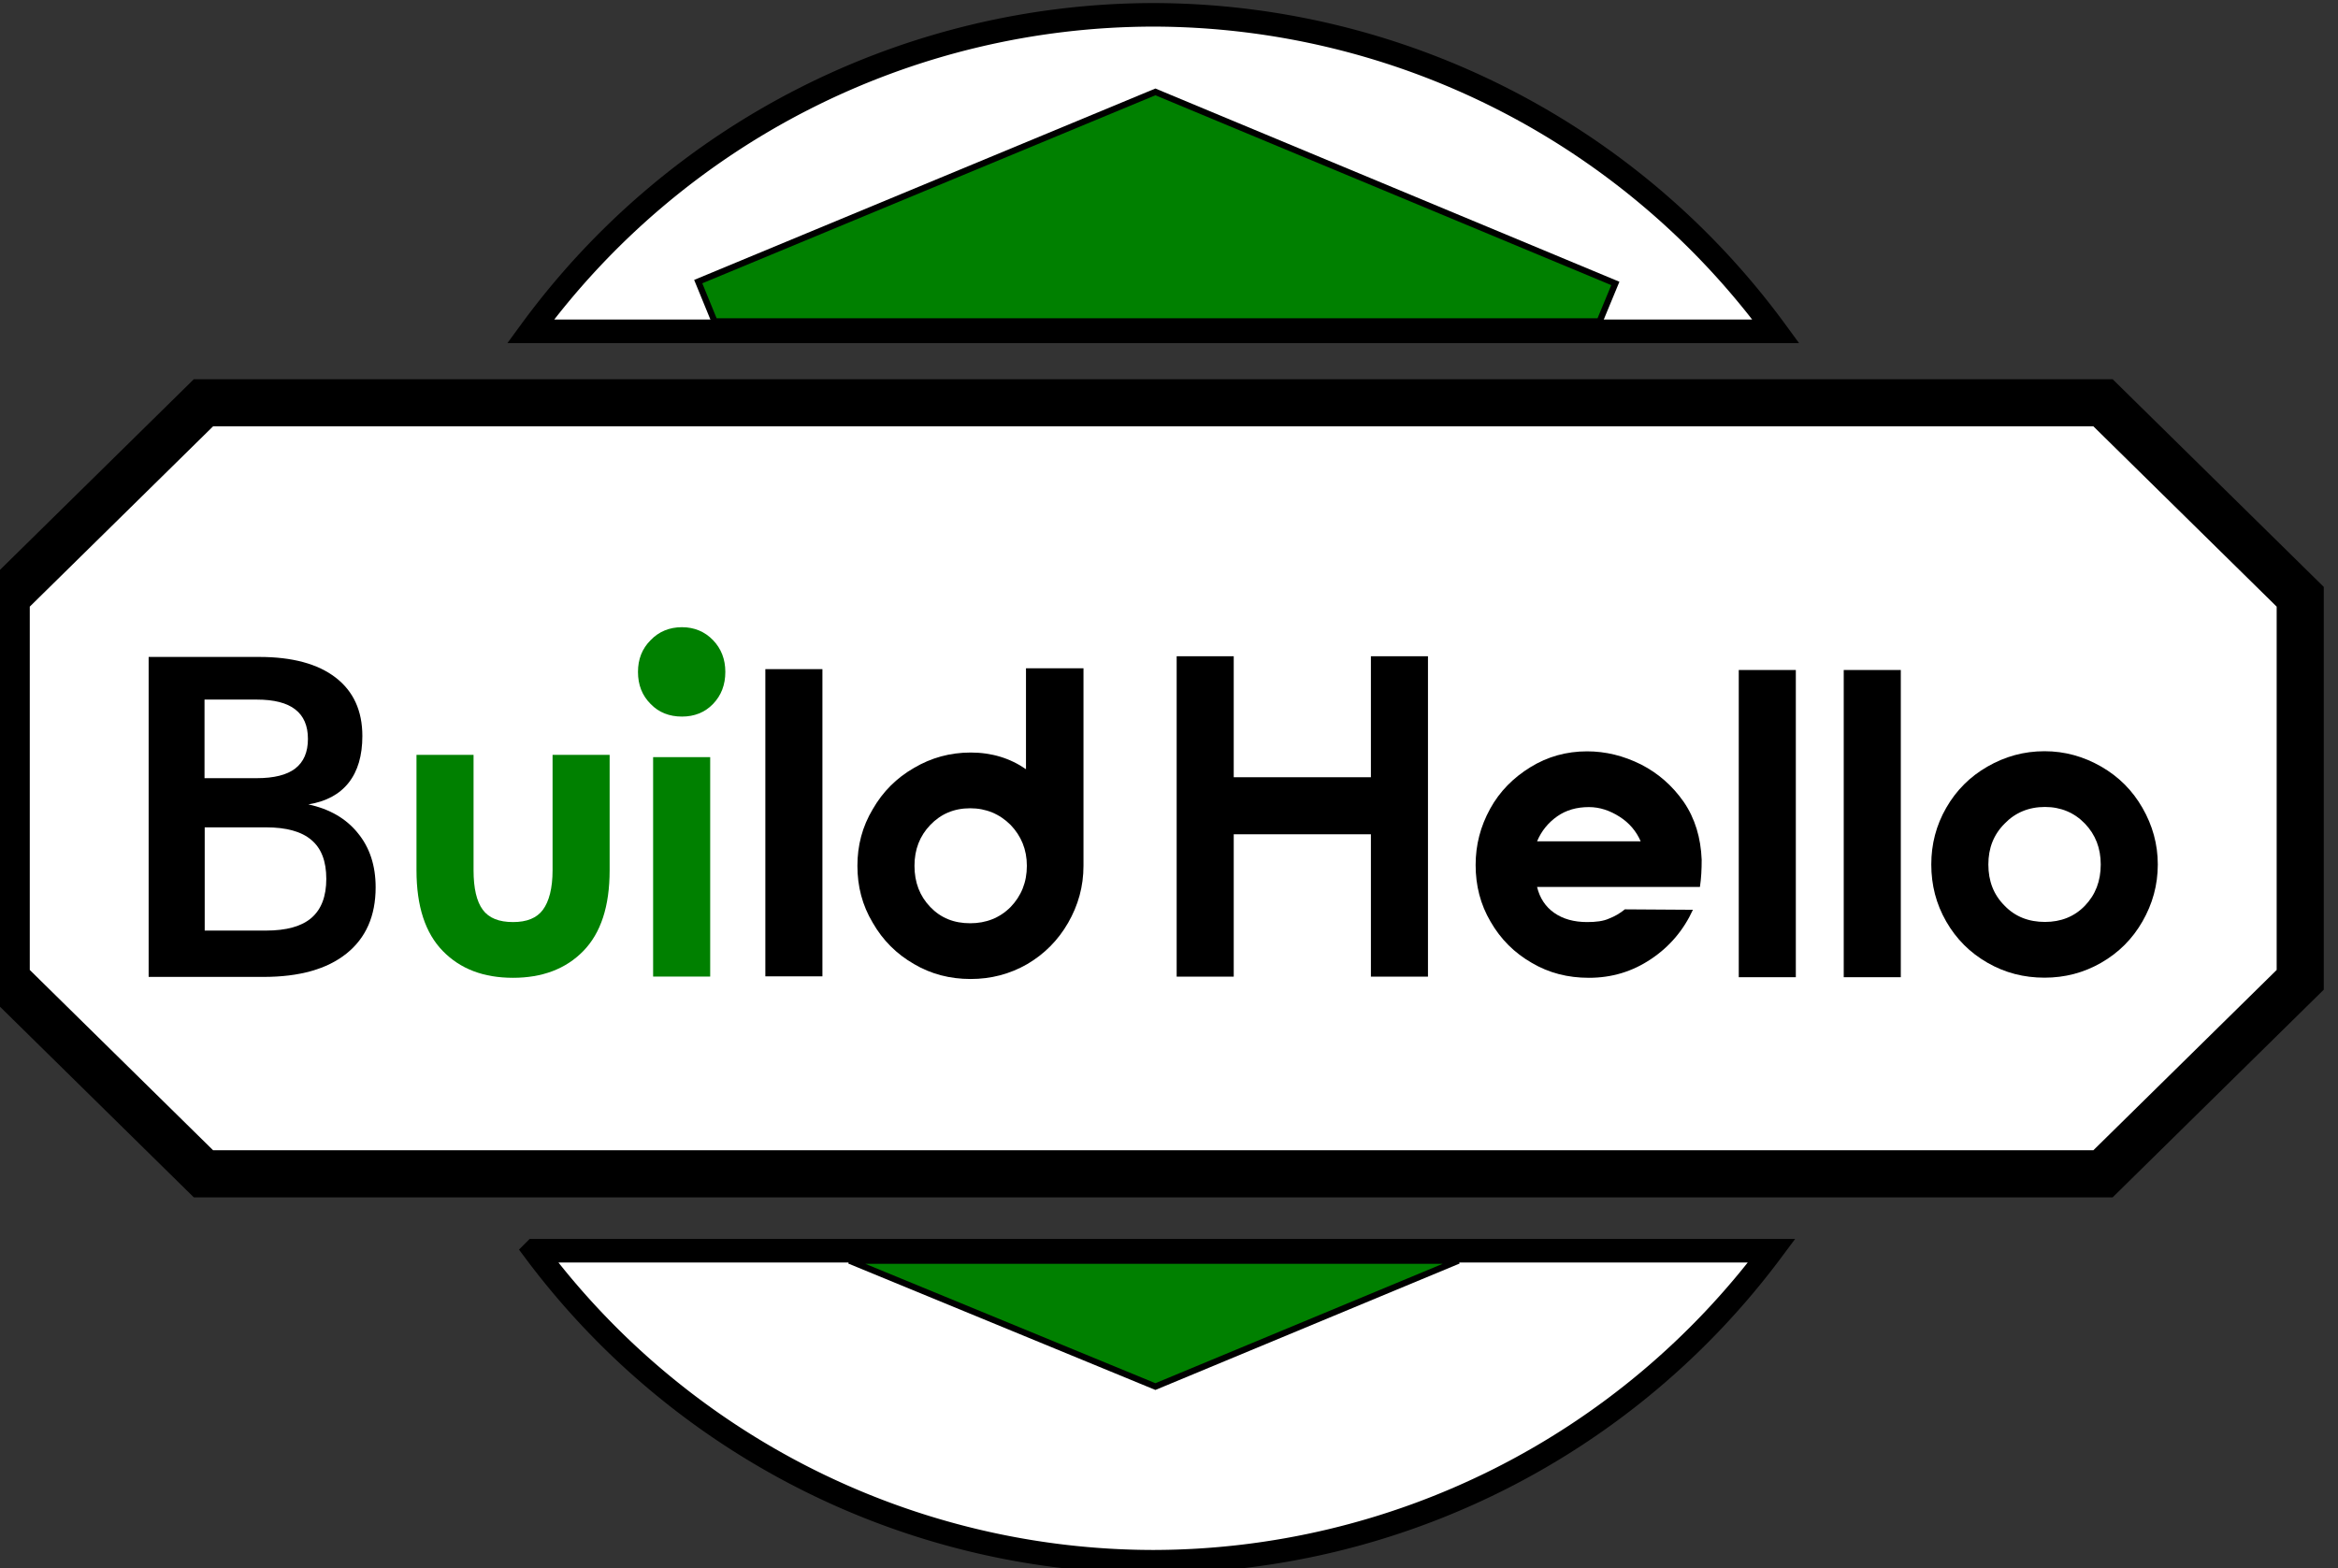 <?xml version="1.0" encoding="UTF-8" standalone="no"?>
<!-- Created with Inkscape (http://www.inkscape.org/) -->

<svg
   xmlns:dc="http://purl.org/dc/elements/1.1/"
   xmlns:cc="http://creativecommons.org/ns#"
   xmlns:rdf="http://www.w3.org/1999/02/22-rdf-syntax-ns#"
   xmlns:svg="http://www.w3.org/2000/svg"
   xmlns="http://www.w3.org/2000/svg"
   xmlns:sodipodi="http://sodipodi.sourceforge.net/DTD/sodipodi-0.dtd"
   xmlns:inkscape="http://www.inkscape.org/namespaces/inkscape"
   width="211.667mm"
   height="142.019mm"
   viewBox="0 0 211.667 142.019"
   version="1.1"
   id="svg2096"
   inkscape:version="0.92.4 (5da689c313, 2019-01-14)"
   sodipodi:docname="bh-green-3-badge.svg">
  <rect x="0" y="0" width="211.667" height="142.019" fill="#333333" stroke="none"/>
  <defs
     id="defs2090" />
  <sodipodi:namedview
     id="base"
     pagecolor="#ffffff"
     bordercolor="#666666"
     borderopacity="1.0"
     inkscape:pageopacity="0.0"
     inkscape:pageshadow="2"
     inkscape:zoom="0.24748737"
     inkscape:cx="958.78172"
     inkscape:cy="553.88357"
     inkscape:document-units="mm"
     inkscape:current-layer="layer1"
     showgrid="false" />
  <g
     inkscape:label="Layer 1"
     inkscape:groupmode="layer"
     id="layer1"
     transform="translate(260.157,-208.132)">
    <g
       transform="matrix(0.282,0,0,0.282,921.967,-0.779)"
       id="g3169">
      <path
         transform="translate(-592.269,25.658)"
         inkscape:connector-curvature="0"
         id="path3137"
         d="m -3534.343,844.495 -63.319,62.292 v 61.499 61.499 l 63.319,62.292 h 609.832 l 63.315,-62.292 v -61.499 -13.485 -48.014 l -63.315,-62.292 z"
         style="opacity:1;fill:#ffffff;fill-opacity:1;stroke:#000000;stroke-width:15.121;stroke-miterlimit:4;stroke-dasharray:none;stroke-opacity:1" />
      <path
         transform="translate(-592.269,25.658)"
         inkscape:connector-curvature="0"
         style="opacity:1;fill:#ffffff;fill-opacity:1;stroke:#000000;stroke-width:7.56;stroke-miterlimit:4;stroke-dasharray:none;stroke-opacity:1"
         d="m -3229.441,719.924 a 248.178,248.362 0 0 0 -199.869,101.625 h 399.764 a 248.178,248.362 0 0 0 -199.892,-101.625 z m -198.614,396.857 a 248.178,248.362 0 0 0 198.614,99.866 248.178,248.362 0 0 0 198.554,-99.866 z"
         id="path3139" />
      <path
         transform="translate(-592.269,25.658)"
         inkscape:connector-curvature="0"
         id="path3141"
         d="m -3228.732,744.67 -146.77,60.915 5.23,12.768 h 284.161 l 5.041,-12.179 z"
         style="opacity:1;fill:#008000;fill-opacity:1;stroke:#000000;stroke-width:2.004;stroke-miterlimit:4;stroke-dasharray:none;stroke-opacity:1" />
      <path
         transform="translate(-592.269,25.658)"
         inkscape:connector-curvature="0"
         id="path3143"
         d="m -3326.928,1119.978 98.197,40.423 97.255,-40.423 z"
         style="opacity:1;fill:#008000;fill-opacity:1;stroke:#000000;stroke-width:2.004;stroke-miterlimit:4;stroke-dasharray:none;stroke-opacity:1" />
      <path
         transform="translate(-592.269,25.658)"
         inkscape:connector-curvature="0"
         id="path3145"
         d="m -3221.903,925.888 v 102.878 h 18.321 v -45.714 h 44.039 v 45.714 h 18.321 V 925.888 h -18.321 v 38.843 h -44.039 v -38.843 z"
         style="font-style:normal;font-variant:normal;font-weight:normal;font-stretch:normal;font-size:35.278px;line-height:1em;font-family:NordiquePro-Bold;-inkscape-font-specification:'NordiquePro-Bold, Normal';font-variant-ligatures:normal;font-variant-caps:normal;font-variant-numeric:normal;font-feature-settings:normal;text-align:start;letter-spacing:0px;word-spacing:0.008px;writing-mode:lr-tb;text-anchor:start;fill:#000000;fill-opacity:1;stroke-width:5.683" />
      <path
         transform="translate(-592.269,25.658)"
         inkscape:connector-curvature="0"
         d="m -3422.263,957.55 h 18.321 v 37.064 c 0,11.556 -2.818,20.152 -8.456,25.931 -5.637,5.778 -13.247,8.596 -22.548,8.596 -9.442,0 -16.911,-2.818 -22.548,-8.596 -5.637,-5.778 -8.456,-14.375 -8.456,-25.931 v -37.064 h 18.32 v 37.064 c 0,5.778 0.986,10.006 2.96,12.683 1.974,2.678 5.214,3.946 9.724,3.946 4.369,0 7.61,-1.267 9.583,-3.946 1.974,-2.678 3.1,-6.905 3.1,-12.683 z"
         style="font-style:normal;font-variant:normal;font-weight:normal;font-stretch:normal;font-size:35.278px;line-height:1em;font-family:NordiquePro-Bold;-inkscape-font-specification:'NordiquePro-Bold, Normal';font-variant-ligatures:normal;font-variant-caps:normal;font-variant-numeric:normal;font-feature-settings:normal;text-align:start;letter-spacing:0px;word-spacing:0.008px;writing-mode:lr-tb;text-anchor:start;fill:#008000;fill-opacity:1;stroke-width:5.683"
         id="path3147" />
      <path
         transform="translate(-592.269,25.658)"
         inkscape:connector-curvature="0"
         style="font-style:normal;font-variant:normal;font-weight:normal;font-stretch:normal;font-size:35.278px;line-height:1em;font-family:NordiquePro-Bold;-inkscape-font-specification:'NordiquePro-Bold, Normal';font-variant-ligatures:normal;font-variant-caps:normal;font-variant-numeric:normal;font-feature-settings:normal;text-align:start;letter-spacing:0px;word-spacing:0.008px;writing-mode:lr-tb;text-anchor:start;fill:#008000;fill-opacity:1;stroke-width:5.683"
         d="m -3389.982,958.281 v 70.464 h 18.321 v -70.464 z"
         id="path3149" />
      <path
         transform="translate(-592.269,25.658)"
         inkscape:connector-curvature="0"
         d="m -3353.952,1028.674 h 18.321 v -98.649 h -18.321 z"
         style="font-style:normal;font-variant:normal;font-weight:normal;font-stretch:normal;font-size:35.278px;line-height:1em;font-family:NordiquePro-Bold;-inkscape-font-specification:'NordiquePro-Bold, Normal';font-variant-ligatures:normal;font-variant-caps:normal;font-variant-numeric:normal;font-feature-settings:normal;text-align:start;letter-spacing:0px;word-spacing:0.008px;writing-mode:lr-tb;text-anchor:start;fill:#000000;fill-opacity:1;stroke-width:5.683"
         id="path3151" />
      <path
         transform="translate(-592.269,25.658)"
         inkscape:connector-curvature="0"
         d="m -3256.749,1011.484 c 3.241,-5.637 4.933,-11.697 4.933,-18.321 v -63.418 h -18.462 v 32.414 c -5.073,-3.523 -10.992,-5.355 -17.757,-5.355 -6.624,0 -12.684,1.69 -18.18,4.933 -5.637,3.241 -10.006,7.61 -13.247,13.247 -3.383,5.637 -4.933,11.697 -4.933,18.18 0,6.624 1.551,12.683 4.933,18.321 3.241,5.637 7.61,10.006 13.247,13.247 5.496,3.241 11.556,4.792 18.18,4.792 6.483,0 12.543,-1.551 18.18,-4.792 5.496,-3.241 9.865,-7.61 13.106,-13.247 z m -44.251,-31.427 c 3.382,-3.523 7.61,-5.355 12.824,-5.355 5.073,0 9.442,1.832 12.965,5.355 3.382,3.523 5.214,7.892 5.214,13.106 0,5.355 -1.832,9.724 -5.214,13.247 -3.523,3.523 -7.892,5.215 -12.965,5.215 -5.214,0 -9.442,-1.69 -12.824,-5.215 -3.382,-3.523 -5.073,-7.892 -5.073,-13.247 0,-5.215 1.69,-9.583 5.073,-13.106 z"
         style="font-style:normal;font-variant:normal;font-weight:normal;font-stretch:normal;font-size:35.278px;line-height:1em;font-family:NordiquePro-Bold;-inkscape-font-specification:'NordiquePro-Bold, Normal';font-variant-ligatures:normal;font-variant-caps:normal;font-variant-numeric:normal;font-feature-settings:normal;text-align:start;letter-spacing:0px;word-spacing:0.008px;writing-mode:lr-tb;text-anchor:start;fill:#000000;fill-opacity:1;stroke-width:5.683"
         id="path3153" />
      <path
         transform="translate(-592.269,25.658)"
         d="m -3121.272,974.884 c -3.101,5.637 -4.651,11.556 -4.651,18.039 0,6.623 1.551,12.683 4.791,18.18 3.241,5.637 7.61,10.006 13.247,13.247 5.496,3.241 11.556,4.791 18.32,4.791 7.328,0 13.952,-1.974 20.012,-6.06 5.919,-3.946 10.429,-9.301 13.388,-15.784 l -21.844,-0.139 c -1.551,1.27 -3.241,2.255 -5.073,2.959 -1.832,0.846 -4.228,1.127 -7.046,1.127 -4.228,0 -7.751,-0.985 -10.57,-2.959 -2.818,-1.974 -4.651,-4.792 -5.496,-8.315 h 52.284 c 0.423,-2.819 0.562,-5.637 0.562,-8.737 -0.284,-7.047 -2.116,-13.247 -5.778,-18.603 -3.664,-5.214 -8.174,-9.16 -13.67,-11.979 -5.637,-2.819 -11.415,-4.228 -17.334,-4.228 -6.624,0 -12.684,1.69 -18.18,5.073 -5.496,3.383 -9.865,7.751 -12.966,13.388 z m 48.338,10.429 h -33.259 c 1.409,-3.382 3.664,-6.06 6.483,-8.033 2.819,-1.974 6.201,-2.959 10.147,-2.959 3.523,0 6.765,1.128 9.865,3.101 3.1,1.974 5.355,4.65 6.765,7.892 z"
         style="font-style:normal;font-variant:normal;font-weight:normal;font-stretch:normal;font-size:35.278px;line-height:1em;font-family:NordiquePro-Bold;-inkscape-font-specification:'NordiquePro-Bold, Normal';font-variant-ligatures:normal;font-variant-caps:normal;font-variant-numeric:normal;font-feature-settings:normal;text-align:start;letter-spacing:0px;word-spacing:0.008px;writing-mode:lr-tb;text-anchor:start;fill:#000000;fill-opacity:1;stroke-width:5.683"
         id="path3155"
         inkscape:connector-curvature="0" />
      <path
         transform="translate(-592.269,25.658)"
         d="m -3041.447,1028.952 h 18.32 v -98.649 h -18.32 z"
         style="font-style:normal;font-variant:normal;font-weight:normal;font-stretch:normal;font-size:35.278px;line-height:1em;font-family:NordiquePro-Bold;-inkscape-font-specification:'NordiquePro-Bold, Normal';font-variant-ligatures:normal;font-variant-caps:normal;font-variant-numeric:normal;font-feature-settings:normal;text-align:start;letter-spacing:0px;word-spacing:0.008px;writing-mode:lr-tb;text-anchor:start;fill:#000000;fill-opacity:1;stroke-width:5.683"
         id="path3157"
         inkscape:connector-curvature="0" />
      <path
         transform="translate(-592.269,25.658)"
         d="m -3007.747,1028.952 h 18.321 v -98.649 h -18.321 z"
         style="font-style:normal;font-variant:normal;font-weight:normal;font-stretch:normal;font-size:35.278px;line-height:1em;font-family:NordiquePro-Bold;-inkscape-font-specification:'NordiquePro-Bold, Normal';font-variant-ligatures:normal;font-variant-caps:normal;font-variant-numeric:normal;font-feature-settings:normal;text-align:start;letter-spacing:0px;word-spacing:0.008px;writing-mode:lr-tb;text-anchor:start;fill:#000000;fill-opacity:1;stroke-width:5.683"
         id="path3159"
         inkscape:connector-curvature="0" />
      <path
         transform="translate(-592.269,25.658)"
         d="m -2925.099,961.314 c -5.637,-3.241 -11.697,-4.932 -18.18,-4.932 -6.623,0 -12.684,1.69 -18.321,4.932 -5.637,3.241 -10.006,7.61 -13.247,13.247 -3.241,5.637 -4.792,11.697 -4.792,18.18 0,6.624 1.551,12.684 4.792,18.321 3.241,5.637 7.61,10.006 13.247,13.247 5.637,3.241 11.697,4.791 18.321,4.791 6.483,0 12.543,-1.551 18.18,-4.791 5.637,-3.241 10.006,-7.61 13.247,-13.247 3.241,-5.637 4.933,-11.697 4.933,-18.321 0,-6.483 -1.69,-12.542 -4.933,-18.18 -3.241,-5.637 -7.61,-10.006 -13.247,-13.247 z m -31.004,18.321 c 3.382,-3.523 7.751,-5.355 12.966,-5.355 5.074,0 9.442,1.832 12.824,5.355 3.383,3.523 5.074,7.892 5.074,13.106 0,5.355 -1.69,9.724 -5.074,13.247 -3.382,3.523 -7.751,5.214 -12.824,5.214 -5.215,0 -9.583,-1.69 -12.966,-5.214 -3.523,-3.523 -5.214,-7.892 -5.214,-13.247 0,-5.214 1.69,-9.583 5.214,-13.106 z"
         style="font-style:normal;font-variant:normal;font-weight:normal;font-stretch:normal;font-size:35.278px;line-height:1em;font-family:NordiquePro-Bold;-inkscape-font-specification:'NordiquePro-Bold, Normal';font-variant-ligatures:normal;font-variant-caps:normal;font-variant-numeric:normal;font-feature-settings:normal;text-align:start;letter-spacing:0px;word-spacing:0.008px;writing-mode:lr-tb;text-anchor:start;fill:#000000;fill-opacity:1;stroke-width:5.683"
         id="path3161"
         inkscape:connector-curvature="0" />
      <g
         style="font-style:normal;font-variant:normal;font-weight:normal;font-stretch:normal;font-size:35.278px;line-height:1em;font-family:NordiquePro-Bold;-inkscape-font-specification:'NordiquePro-Bold, Normal';font-variant-ligatures:normal;font-variant-caps:normal;font-variant-numeric:normal;font-feature-settings:normal;text-align:start;letter-spacing:0px;word-spacing:0.008px;writing-mode:lr-tb;text-anchor:start;fill:#000000;fill-opacity:1;stroke-width:0.319"
         id="g3165"
         transform="matrix(3.995,0,0,3.995,-4144.459,663.001)">
        <path
           style="fill:#000000;fill-opacity:1;stroke-width:0.319"
           d="M 0.063,72.282 V 98 H 9.296 c 2.882,0 5.104,-0.626 6.666,-1.877 1.562,-1.252 2.342,-3.026 2.342,-5.323 0,-1.746 -0.476,-3.199 -1.429,-4.358 -0.942,-1.171 -2.268,-1.94 -3.979,-2.308 1.424,-0.23 2.503,-0.81 3.238,-1.74 0.735,-0.93 1.103,-2.182 1.103,-3.755 0,-2.033 -0.718,-3.6 -2.153,-4.703 -1.435,-1.102 -3.48,-1.654 -6.132,-1.654 z m 4.49,3.428 h 4.197 c 1.385,0 2.414,0.262 3.088,0.786 0.683,0.524 1.025,1.315 1.025,2.372 0,1.067 -0.342,1.862 -1.025,2.386 -0.674,0.515 -1.703,0.772 -3.088,0.772 H 4.553 Z m 0.015,10.268 H 9.484 c 1.649,0 2.868,0.339 3.657,1.016 0.799,0.668 1.198,1.71 1.198,3.126 0,1.406 -0.399,2.453 -1.198,3.141 -0.789,0.678 -2.008,1.016 -3.657,1.016 H 4.568 Z"
           id="path3163"
           inkscape:connector-curvature="0" />
      </g>
      <path
         style="opacity:1;fill:#008000;fill-opacity:1;stroke:#c2185b;stroke-width:1.469;stroke-miterlimit:4;stroke-dasharray:none;stroke-opacity:0"
         d="m -3972.982,942.218 c -4.053,0 -7.447,1.422 -10.076,4.16 -2.738,2.738 -4.054,6.136 -4.054,10.189 0,4.162 1.316,7.559 4.054,10.298 2.629,2.738 6.023,4.051 10.076,4.051 3.943,0 7.341,-1.314 9.97,-4.051 2.629,-2.739 3.942,-6.135 3.942,-10.298 0,-4.053 -1.313,-7.45 -3.942,-10.189 -2.629,-2.738 -6.026,-4.16 -9.97,-4.16 z"
         id="path3167"
         inkscape:connector-curvature="0" />
    </g>
  </g>
</svg>
